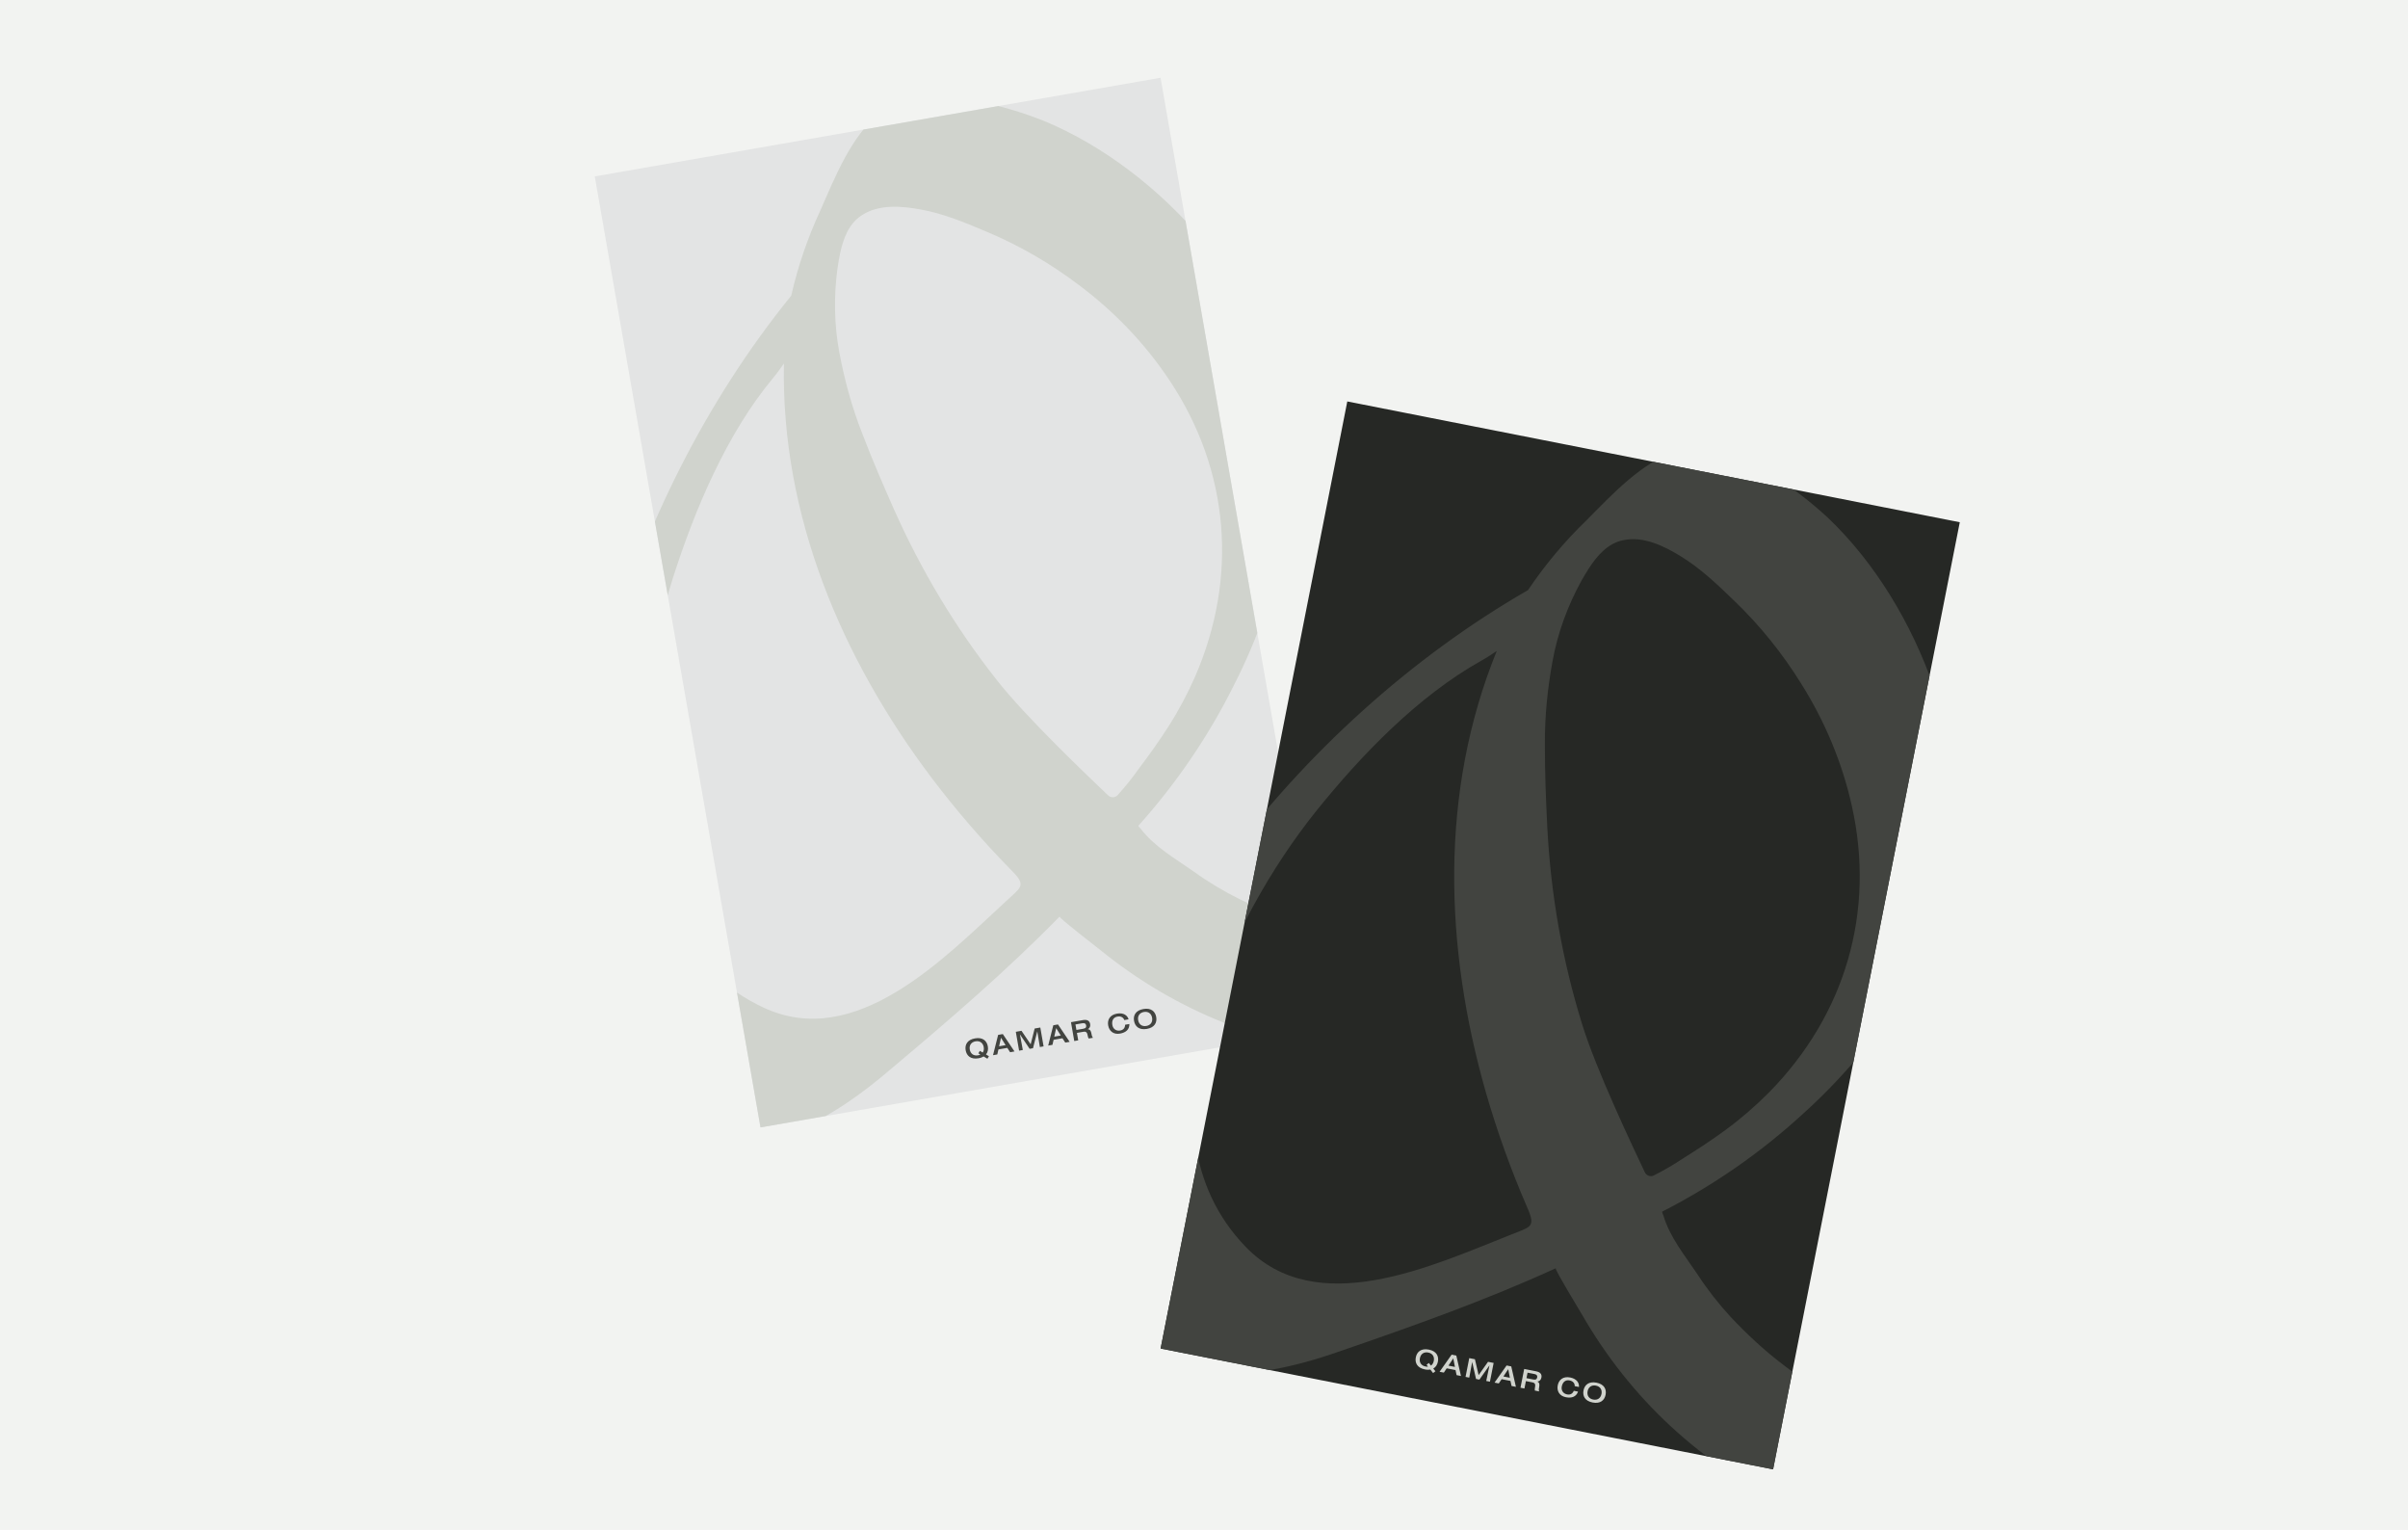 <svg width="1332" height="846" viewBox="0 0 1332 846" fill="none" xmlns="http://www.w3.org/2000/svg">
<rect width="1332" height="846" fill="#D0D3CD" fill-opacity="0.27"/>
<g clip-path="url(#clip0_63_359)">
<rect x="232.146" y="114.442" width="515.139" height="533.827" transform="rotate(-9.888 232.146 114.442)" fill="#E3E4E4"/>
<path d="M609.077 525.7C629.51 542.227 652.146 555.622 676.467 565.339C700.994 575.021 728.313 582.524 754.788 577.909C766.486 575.87 776.46 567.576 783.515 558.31C793.147 545.634 800.129 531.095 803.782 515.655C804.61 511.916 805.25 505.883 799.718 508.116C788.039 512.689 775.868 515.657 763.58 516.742C749.954 517.425 736.139 515.815 723.162 511.733C710.257 508.062 697.753 503.052 685.516 497.149C676.715 492.762 668.218 487.688 660.229 481.89C650.106 474.773 638.619 468.317 630.94 458.236C630.699 458.066 629.423 456.809 629.797 456.532C650.688 433.224 668.543 407.061 682.48 379.043C696.051 352.57 705.705 324.242 711.413 295.121C718.137 259.691 715.211 239.266 714.343 233.073C702.687 162.57 642.96 94.103 577.752 66.983C565.247 61.973 552.101 58.132 539 55.763C521.303 52.504 501.902 50.388 486.852 62.316C470.883 75.039 461.808 98.191 453.926 116.059C446.847 131.25 441.383 147.217 437.668 163.514C390.493 221.644 355.396 292.049 335.649 363.162C328.574 388.08 323.693 413.461 320.973 439.101C318.118 465.186 318.727 491.725 322.414 517.728C326.726 544.89 335.696 572.086 350.153 595.577C361.074 613.34 379.249 630.261 401.078 631.743C425.476 633.411 448.076 623.55 468.149 610.112C476.669 604.398 484.672 598.139 492.397 591.505C524.494 564.552 556.689 536.946 586.126 506.862C585.618 507.585 607.595 524.478 609.077 525.7ZM564.221 490.379C563.311 492.441 560.519 494.619 556.335 498.521C522.25 529.839 473.448 581.063 422.34 557.194C338.343 518.123 349.59 390.972 372.246 319.564C384.43 281.49 401.931 239.951 427.629 209.038C429.734 206.556 431.767 203.664 433.631 201.013C431.996 285.041 465.429 364.012 515.482 430.359C528.937 448.103 543.516 465.017 558.943 480.726C563.808 485.587 565.264 487.871 564.221 490.379ZM464.689 140.194C466.444 132.064 469.43 123.719 476.656 119.076C486.131 112.772 499.017 113.909 509.513 115.886C521.962 118.156 533.815 123.069 545.463 128.017C563.706 135.622 581.111 145.699 596.956 157.74C616.416 172.322 633.467 190.074 646.941 210.353C680.157 260.179 684.946 319.19 661.105 374.099C656.861 383.721 651.93 393.039 646.276 401.849C641.13 409.936 635.502 417.684 629.839 425.227C626.28 430.288 622.275 435.216 618.199 439.733C616.771 441.251 614.442 441.234 612.925 439.806C603.024 430.324 567.325 396.58 550.968 375.535C528.424 346.898 509.627 315.494 494.72 282.142C488.45 268.009 482.421 254.046 476.972 239.77C471.282 225.325 467.197 210.388 464.309 195.031C461.385 179.469 461.164 163.647 463.309 148.048C463.736 145.647 464.092 142.836 464.689 140.194Z" fill="#D0D3CD"/>
<path d="M534.162 580.79C533.628 577.724 535.057 574.963 539.335 574.217C543.613 573.471 545.892 575.586 546.427 578.652C546.707 580.258 546.458 581.851 545.4 583.119L547.042 584.081L546.202 585.476L544.088 584.22C543.438 584.634 542.583 584.994 541.254 585.226C536.976 585.971 534.697 583.856 534.162 580.79ZM539.605 575.855C537.357 576.247 536.012 577.94 536.44 580.393C536.835 582.656 538.502 584.021 540.984 583.588C541.538 583.491 541.952 583.359 542.291 583.149L541.182 582.485L542.01 581.107L543.604 582.048C544.062 581.396 544.388 580.422 544.149 579.049C543.757 576.801 542.102 575.42 539.605 575.855ZM552.121 572.289L554.72 571.836L561.18 581.451L558.742 581.876L557.196 579.483L552.29 580.338L551.661 583.111L549.295 583.523L552.121 572.289ZM553.707 573.878L552.662 578.588L556.254 577.962L553.707 573.878ZM561.902 570.584L565.055 570.034L570.115 577.487L572.326 568.767L575.451 568.222L577.268 578.647L575.209 579.006L573.795 570.376L573.766 570.381L571.413 579.667L569.544 579.993L564.217 572.046L564.188 572.051L565.777 580.65L563.719 581.009L561.902 570.584ZM582.637 566.969L585.236 566.516L591.696 576.132L589.258 576.557L587.712 574.163L582.807 575.019L582.177 577.791L579.812 578.203L582.637 566.969ZM584.223 568.558L583.179 573.269L586.77 572.643L584.223 568.558ZM592.418 565.265L599.017 564.114C601.251 563.725 602.681 564.333 603.03 566.333C603.256 567.633 602.737 568.626 601.745 569.145L601.75 569.174C603.019 569.208 603.461 570.275 603.668 571.292C603.876 572.309 604.014 573.277 604.587 573.885L602.221 574.297C602.106 574.152 602.009 573.943 601.925 573.717C601.706 573.153 601.664 572.393 601.447 571.754C601.171 570.945 600.715 570.317 599.416 570.544L595.707 571.19L596.425 575.307L594.235 575.689L592.418 565.265ZM595.422 569.555L599.277 568.883C600.693 568.636 600.963 567.942 600.805 567.037C600.63 566.029 599.93 565.64 598.733 565.849L594.893 566.518L595.422 569.555ZM612.993 567.049C612.458 563.983 613.902 561.219 617.859 560.529C621.48 559.898 623.653 561.49 624.276 563.683L621.911 564.095C621.402 562.559 619.954 561.848 618.115 562.169C616.041 562.531 614.84 564.184 615.304 566.841C615.685 569.031 617.463 570.256 619.61 569.882C621.435 569.564 622.342 568.382 622.361 566.679L624.726 566.267C624.792 569.234 622.873 570.998 619.53 571.581C615.821 572.227 613.52 570.071 612.993 567.049ZM627.303 564.554C626.768 561.488 628.198 558.727 632.475 557.981C636.753 557.235 639.033 559.35 639.567 562.416C640.101 565.482 638.672 568.244 634.394 568.989C630.117 569.735 627.837 567.62 627.303 564.554ZM632.746 559.619C630.497 560.011 629.153 561.704 629.58 564.157C629.977 566.435 631.657 567.782 634.109 567.354C636.548 566.929 637.689 565.105 637.289 562.813C636.897 560.565 635.243 559.183 632.746 559.619Z" fill="#424440"/>
</g>
<g clip-path="url(#clip1_63_359)">
<rect x="671.13" y="207.382" width="496.451" height="533.827" transform="rotate(11.154 671.13 207.382)" fill="#262825"/>
<path d="M875.27 727.264C888.451 750.104 904.824 770.804 924.1 788.667C943.581 806.57 966.462 823.439 992.919 828.656C1004.61 830.961 1016.94 826.787 1026.88 820.651C1040.47 812.251 1052.25 801.15 1061.23 788.007C1063.35 784.803 1066.13 779.384 1060.14 779.482C1047.56 779.558 1035.09 777.952 1023.19 774.54C1010.18 770.271 997.826 763.786 987.143 755.288C976.38 747.2 966.475 738.003 957.142 728.066C950.481 720.787 944.351 712.974 938.958 704.666C932.043 694.354 923.611 684.169 920.052 671.961C919.887 671.716 919.145 670.078 919.595 669.954C947.557 655.652 973.704 637.583 996.85 616.366C1019.1 596.464 1038.34 573.412 1054.18 548.198C1073.24 517.439 1077.86 497.257 1079.28 491.144C1093.77 420.919 1062.5 335.281 1011.2 286.389C1001.3 277.192 990.37 268.859 978.954 261.92C963.555 252.492 946.148 243.52 927.756 249.269C908.218 255.43 891.377 273.843 877.559 287.737C865.455 299.413 854.586 312.397 845.235 326.32C780.112 363.763 721.879 417.053 677.765 476.536C662.161 497.322 648.446 519.334 636.66 542.365C624.589 565.765 615.597 590.839 609.682 616.518C603.934 643.51 602.536 672.211 607.612 699.418C611.439 719.988 622.364 742.383 642.273 751.635C664.521 761.988 689.239 760.896 712.879 755.543C722.917 753.261 732.666 750.282 742.291 746.854C782.061 733.175 822.157 718.923 860.564 701.354C859.827 701.848 874.323 725.586 875.27 727.264ZM845.988 678.025C844.393 679.629 840.993 680.663 835.67 682.809C792.465 699.858 728.307 730.247 689.044 689.481C624.457 622.628 680.801 507.603 727.746 448.891C752.873 417.625 784.229 385.029 819.432 365.337C822.298 363.771 825.244 361.796 827.945 359.984C796.139 438.087 798.997 524.089 821.968 604.257C828.176 625.722 835.736 646.814 844.523 667.083C847.328 673.389 847.868 676.053 845.988 678.025ZM878.942 314.217C883.515 307.235 889.318 300.496 897.759 298.751C908.903 296.261 920.561 301.969 929.678 307.601C940.519 314.213 949.849 323.084 958.974 331.914C973.319 345.609 985.989 361.317 996.489 378.302C1009.46 398.97 1019.03 421.738 1024.34 445.583C1037.5 504.213 1020.72 561.202 978.614 604.035C971.173 611.517 963.198 618.467 954.729 624.68C946.996 630.4 938.934 635.628 930.912 640.652C925.756 644.109 920.23 647.281 914.785 650.043C912.902 650.95 910.727 650.095 909.82 648.211C903.965 635.765 882.689 591.3 874.953 565.699C864.158 530.758 857.869 494.576 855.925 457.971C855.145 442.477 854.529 427.228 854.57 411.895C854.445 396.317 856.002 380.857 858.83 365.435C861.698 349.807 867.192 334.911 874.821 321.074C876.086 318.98 877.432 316.476 878.942 314.217Z" fill="#424440"/>
<path d="M783.169 750.603C783.771 747.549 786.096 745.485 790.357 746.325C794.617 747.165 795.985 749.957 795.383 753.011C795.068 754.61 794.263 756.008 792.821 756.811L794.008 758.299L792.723 759.299L791.201 757.368C790.445 757.521 789.518 757.549 788.195 757.289C783.935 756.448 782.567 753.656 783.169 750.603ZM790.021 747.951C787.782 747.509 785.919 748.607 785.437 751.05C784.993 753.304 786.059 755.175 788.531 755.663C789.083 755.772 789.516 755.797 789.909 755.723L789.112 754.705L790.38 753.716L791.529 755.166C792.19 754.723 792.845 753.93 793.115 752.564C793.556 750.324 792.507 748.441 790.021 747.951ZM802.982 749.117L805.57 749.627L808.147 760.92L805.719 760.442L805.136 757.653L800.25 756.69L798.667 759.051L796.311 758.587L802.982 749.117ZM803.892 751.169L801.226 755.19L804.803 755.895L803.892 751.169ZM812.723 751.037L815.864 751.656L817.91 760.428L823.105 753.084L826.216 753.698L824.169 764.079L822.119 763.675L823.898 755.114L823.869 755.108L818.339 762.93L816.478 762.563L814.359 753.233L814.33 753.227L812.726 761.823L810.676 761.419L812.723 751.037ZM833.374 755.109L835.962 755.619L838.539 766.913L836.11 766.434L835.527 763.645L830.642 762.682L829.058 765.043L826.703 764.579L833.374 755.109ZM834.283 757.161L831.617 761.182L835.194 761.888L834.283 757.161ZM843.114 757.029L849.687 758.325C851.911 758.764 853.027 759.845 852.635 761.837C852.379 763.131 851.539 763.872 850.426 764L850.42 764.029C851.593 764.517 851.622 765.671 851.45 766.694C851.279 767.718 851.06 768.672 851.376 769.444L849.021 768.979C848.965 768.802 848.95 768.573 848.952 768.331C848.951 767.727 849.184 767.003 849.211 766.328C849.244 765.474 849.044 764.724 847.75 764.469L844.057 763.741L843.248 767.841L841.067 767.411L843.114 757.029ZM844.378 762.112L848.217 762.869C849.627 763.147 850.128 762.597 850.306 761.695C850.504 760.692 849.991 760.077 848.798 759.842L844.974 759.088L844.378 762.112ZM861.677 766.082C862.279 763.029 864.619 760.967 868.559 761.744C872.165 762.455 873.622 764.721 873.416 766.992L871.06 766.527C871.137 764.911 870.041 763.728 868.209 763.367C866.144 762.96 864.429 764.072 863.908 766.718C863.478 768.899 864.697 770.681 866.835 771.102C868.652 771.46 869.923 770.684 870.553 769.101L872.908 769.565C871.904 772.358 869.48 773.316 866.15 772.659C862.457 771.931 861.083 769.092 861.677 766.082ZM875.928 768.892C876.53 765.839 878.855 763.774 883.116 764.614C887.376 765.454 888.744 768.247 888.142 771.3C887.54 774.354 885.214 776.418 880.954 775.578C876.694 774.738 875.326 771.945 875.928 768.892ZM882.78 766.24C880.541 765.799 878.678 766.896 878.196 769.339C877.749 771.608 878.832 773.468 881.275 773.949C883.703 774.428 885.424 773.136 885.874 770.853C886.315 768.614 885.267 766.73 882.78 766.24Z" fill="#D0D3CD"/>
</g>
<defs>
<clipPath id="clip0_63_359">
<rect width="317.696" height="533.827" fill="white" transform="translate(329 97.558) rotate(-9.888)"/>
</clipPath>
<clipPath id="clip1_63_359">
<rect width="345.322" height="533.827" fill="white" transform="translate(745.267 222) rotate(11.154)"/>
</clipPath>
</defs>
</svg>
